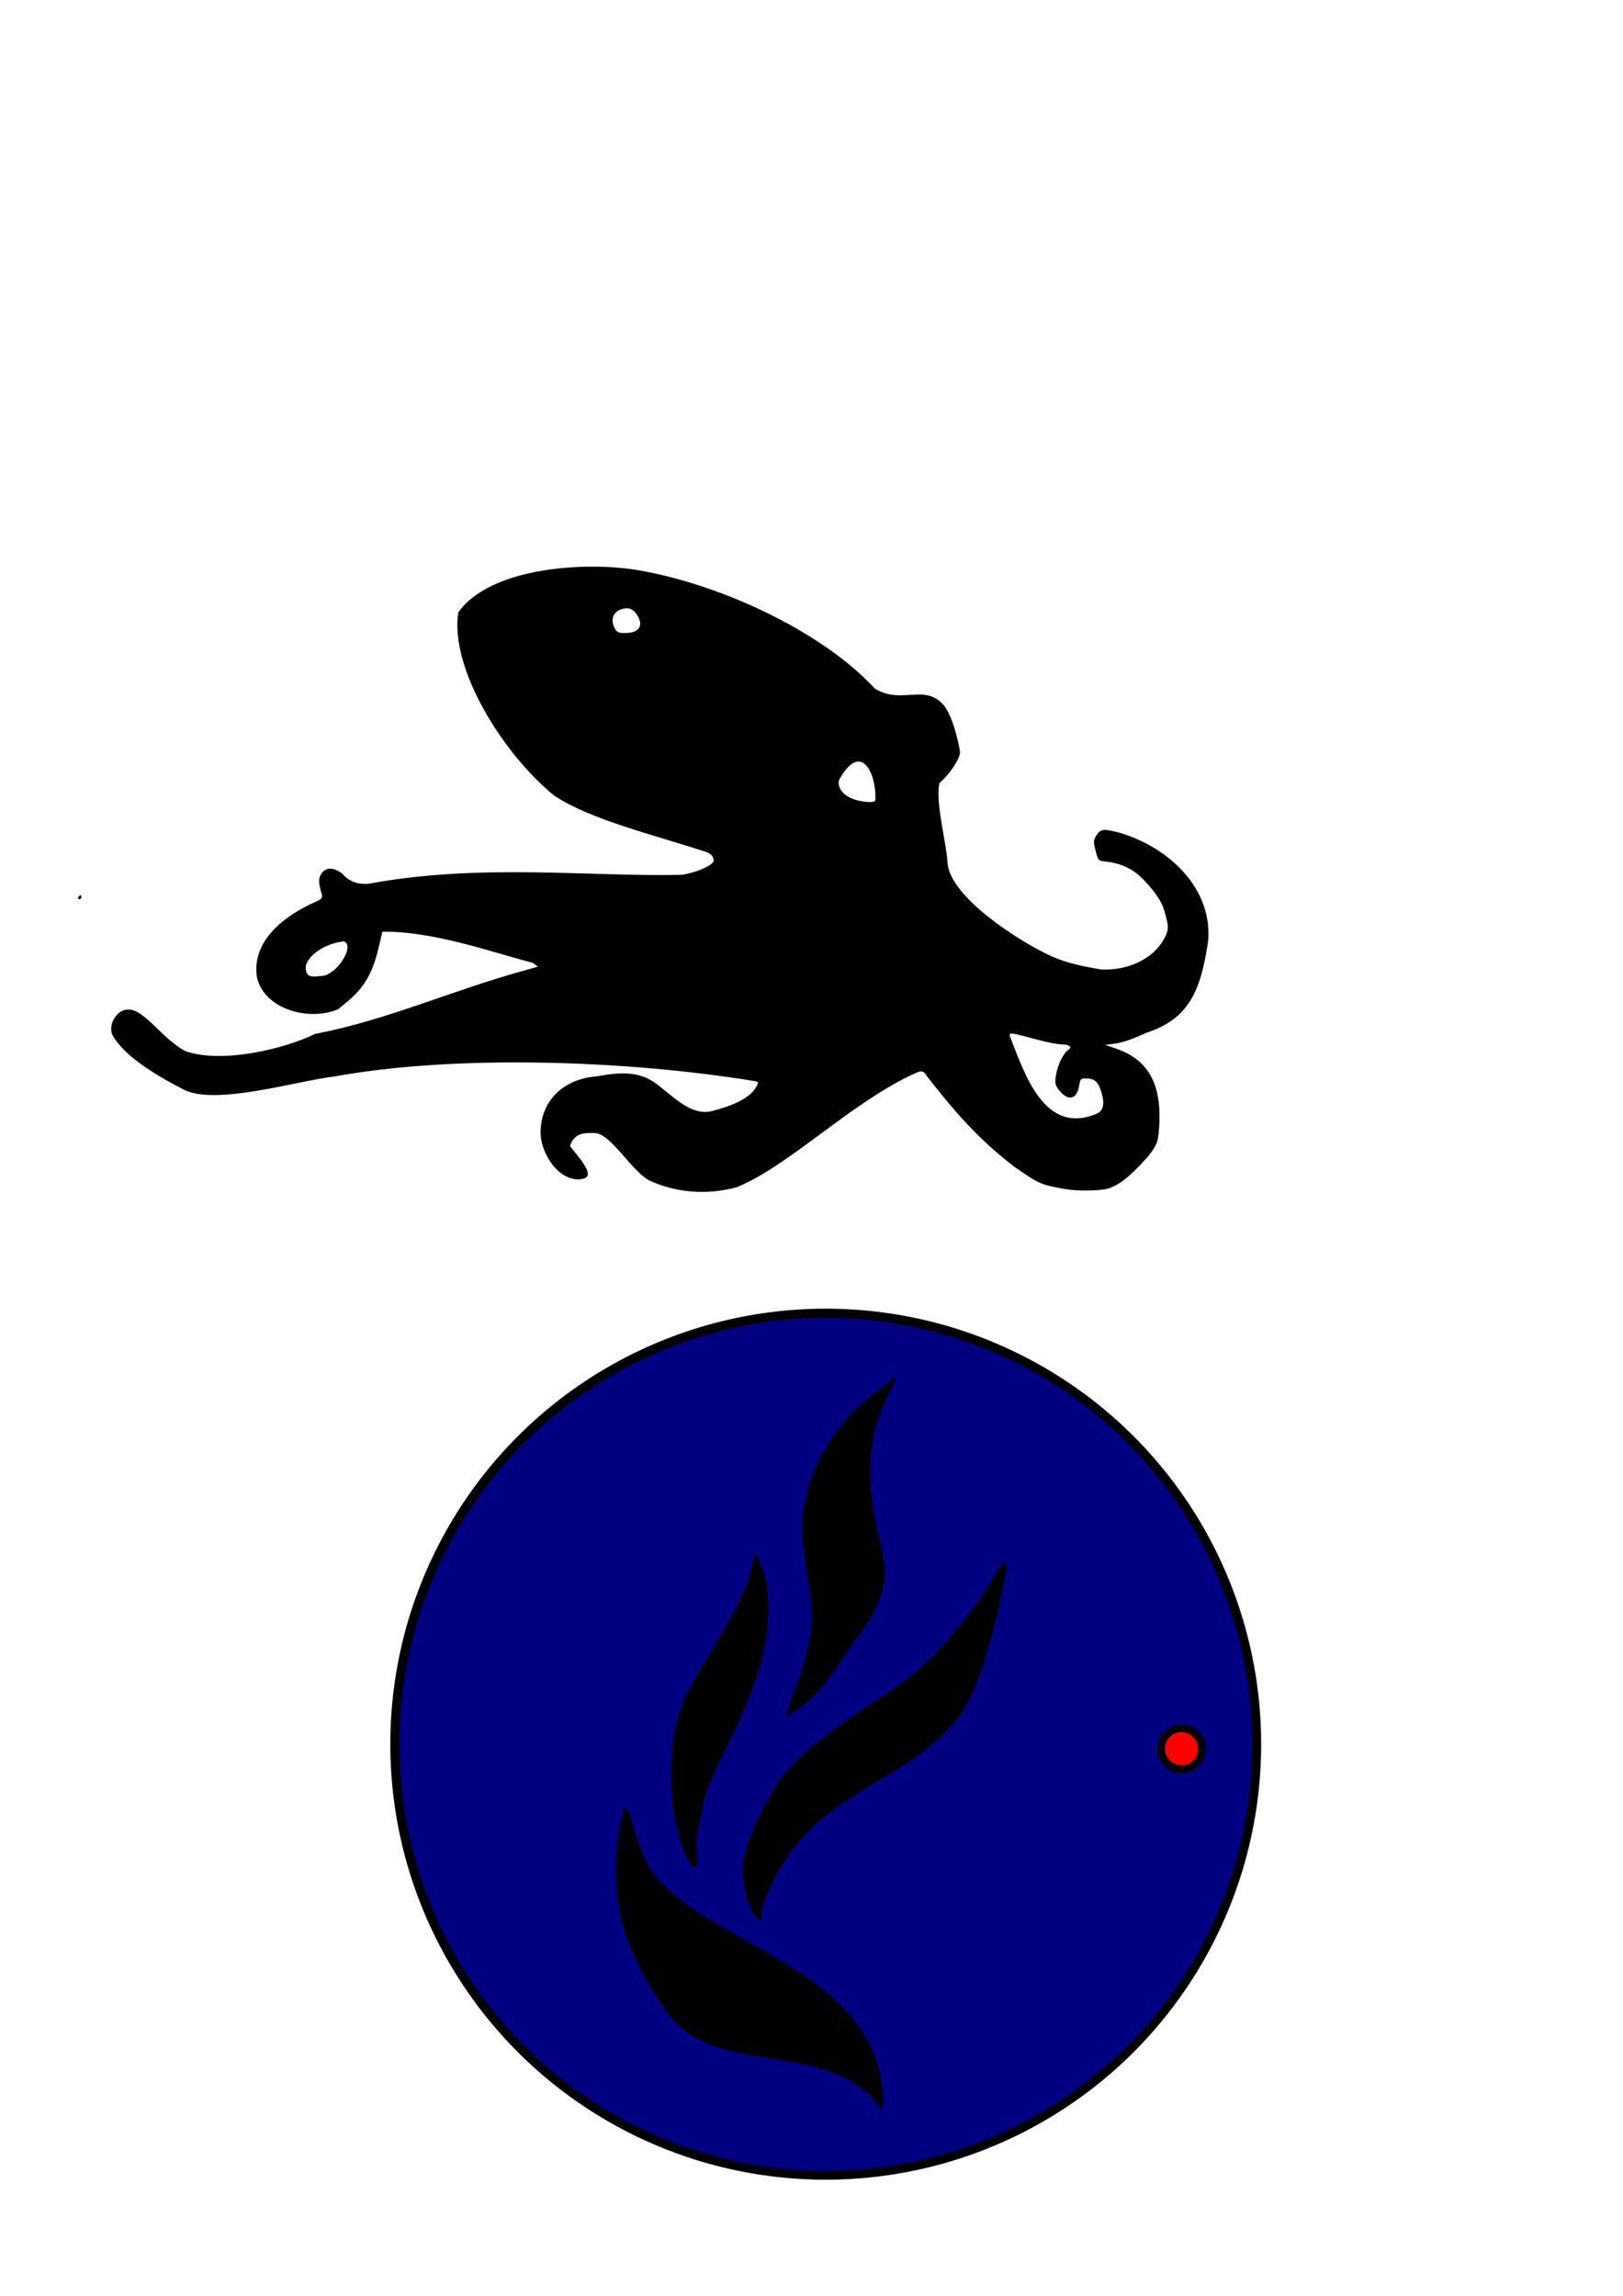 <?xml version="1.0" encoding="UTF-8" standalone="no"?>
<!-- Created with Inkscape (http://www.inkscape.org/) -->

<svg
   xmlns:dc="http://purl.org/dc/elements/1.1/"
   xmlns:cc="http://creativecommons.org/ns#"
   xmlns:rdf="http://www.w3.org/1999/02/22-rdf-syntax-ns#"
   xmlns:svg="http://www.w3.org/2000/svg"
   xmlns="http://www.w3.org/2000/svg"
   xmlns:sodipodi="http://sodipodi.sourceforge.net/DTD/sodipodi-0.dtd"
   xmlns:inkscape="http://www.inkscape.org/namespaces/inkscape"
   width="210mm"
   height="297mm"
   viewBox="0 0 744.094 1052.362"
   id="svg2"
   version="1.1"
   inkscape:version="0.91pre4 r13712"
   sodipodi:docname="octopus.svg">
  <defs
     id="defs4" />
  <sodipodi:namedview
     id="base"
     pagecolor="#ffffff"
     bordercolor="#666666"
     borderopacity="1.0"
     inkscape:pageopacity="0.0"
     inkscape:pageshadow="2"
     inkscape:zoom="0.49497475"
     inkscape:cx="412.47971"
     inkscape:cy="791.722"
     inkscape:document-units="px"
     inkscape:current-layer="layer1"
     showgrid="false"
     inkscape:window-width="958"
     inkscape:window-height="1008"
     inkscape:window-x="953"
     inkscape:window-y="0"
     inkscape:window-maximized="0" />
  <g
     inkscape:label="Layer 1"
     inkscape:groupmode="layer"
     id="layer1">
    <circle
       style="color:#000000;clip-rule:nonzero;display:inline;overflow:visible;visibility:visible;opacity:1;isolation:auto;mix-blend-mode:normal;color-interpolation:sRGB;color-interpolation-filters:linearRGB;solid-color:#000000;solid-opacity:1;fill:#000080;fill-opacity:1;fill-rule:nonzero;stroke:#000000;stroke-width:4.118;stroke-linecap:butt;stroke-linejoin:miter;stroke-miterlimit:4;stroke-dasharray:none;stroke-dashoffset:0;stroke-opacity:1;color-rendering:auto;image-rendering:auto;shape-rendering:auto;text-rendering:auto;enable-background:accumulate"
       id="path3349"
       cx="378.571"
       cy="799.505"
       r="197.57" />
    <path
       style="fill:#000000"
       d="m 404.793,961.949 c -2.06,-63.296 -90.989,-71.764 -108.702,-109.162 -3.716,-7.548 -5.322,-15.077 -8.159,-22.642 -1.303,-3.474 -1.936,-2.235 -3.915,7.662 -4.777,30.708 0.268,54.163 21.964,84.65 21.696,30.486 73.399,11.408 97.018,42.987 1.322,2.139 2.054,0.711 1.793,-3.495 z"
       id="path3359"
       inkscape:connector-curvature="0"
       sodipodi:nodetypes="cccczccc" />
    <path
       style="fill:#000000"
       d="m 349.089,875.23 c 18.838,-55.662 63.143,-53.639 90.347,-88.098 10.993,-14.663 18.069,-47.702 21.307,-64.761 1.078,-5.611 1.077,-6.282 -0.007,-6.282 -1.079,0 -5.916,7.079 -8.125,11.892 -14.039,20.078 -26.88,35.63 -45.942,48.108 -19.062,12.478 -42.585,28.152 -50.946,42.301 -8.361,14.149 -15.203,28.994 -15.157,38.278 0.045,9.284 2.768,21.28 8.356,23.477 0.155,0.003 0.2,-3.562 0.168,-4.916 -0.031,-1.354 -3e-5,-10e-6 -3e-5,-10e-6 z"
       id="path3357"
       inkscape:connector-curvature="0"
       sodipodi:nodetypes="cccsczzzczc" />
    <path
       style="fill:#000000"
       d="m 319.51,849.951 c -0.204,-8.249 -1.512,-1.941 2.927,-23.45 4.44,-21.508 37.587,-61.763 28.074,-104.786 -1.054,-2.992 -2.506,-5.327 -3.28,-8.552 0,-0.453 -0.378,-0.823 -0.84,-0.823 -0.462,0 -1.519,3.691 -2.349,8.203 -2.607,12.305 -18.613,36.981 -24.978,48.047 -6.365,11.066 -9.436,19.085 -10.835,32.784 -1.399,13.699 -0.672,37.89 8.131,52.452 2.545,4.136 3.957,2.398 3.148,-3.875 z"
       id="path3355"
       inkscape:connector-curvature="0"
       sodipodi:nodetypes="czccsczzcc" />
    <path
       style="fill:#000000"
       d="m 388.449,756.892 c 3.969,-5.978 12.687,-16.143 15.73,-26.739 3.043,-10.596 0.501,-15.91 -0.104,-20.817 -6.329,-25.693 -8.678,-46.21 3.269,-70.468 2.048,-4.058 3.584,-7.519 3.413,-7.69 -2.71,1.341 -4.278,3.401 -6.989,5.226 -23.212,15.946 -38.347,43.702 -35.571,71.249 2.622,22.172 4.68,26.461 3.711,37.773 -0.969,11.312 -4.427,20.307 -7.488,28.79 -5.006,13.71 -4.96,12.684 -0.475,10.396 11.141,-6.406 20.535,-21.741 24.505,-27.719 z"
       id="path3347"
       inkscape:connector-curvature="0"
       sodipodi:nodetypes="zzccccczccz" />
    <circle
       style="color:#000000;clip-rule:nonzero;display:inline;overflow:visible;visibility:visible;opacity:1;isolation:auto;mix-blend-mode:normal;color-interpolation:sRGB;color-interpolation-filters:linearRGB;solid-color:#000000;solid-opacity:1;fill:#ff0000;fill-opacity:1;fill-rule:nonzero;stroke:#000000;stroke-width:3.543;stroke-linecap:butt;stroke-linejoin:miter;stroke-miterlimit:4;stroke-dasharray:none;stroke-dashoffset:0;stroke-opacity:1;color-rendering:auto;image-rendering:auto;shape-rendering:auto;text-rendering:auto;enable-background:accumulate"
       id="path3363"
       cx="541.696"
       cy="801.559"
       r="9.375" />
    <path
       style="fill:#000000"
       d="m 297.662,541.085 c -7.986,-4.152 -17.528,-21.35 -24.846,-21.696 -7.319,-0.346 -9.706,1.153 -11.506,5.912 l 3.655,4.613 c 6.241,7.878 6.082,10.661 -0.61,10.692 -10.082,-0.928 -16.393,-13.311 -16.519,-21.078 -0.132,-14.561 10.052,-24.915 25.721,-26.151 10.603,-1.855 19.321,-2.632 27.422,3.468 8.1,6.1 16.01,14.859 25.574,12.409 8.897,-2.279 17.794,-5.782 20.578,-11.833 0.572,-1.19 0.549,-1.356 -0.549,-1.766 -60.972,-10.024 -139.026,-12.06 -192.555,-2.322 -18.104,2.078 -55.09,13.653 -69.844,6.106 -9.616,-5.005 -26.301,-14.041 -32.484,-24.714 -2.506,-4.769 1.797,-11.685 6.491,-11.917 7.497,-0.985 15.663,12.966 26.596,18.911 16.323,5.986 45.192,-0.658 59.617,-7.779 32.995,-6.276 63.268,-20.124 95.532,-28.945 l 6.646,-1.909 -2.214,-1.699 c -18.472,-4.782 -45.81,-14.674 -69.094,-14.299 -2.889,12.845 -4.777,22.875 -15.927,31.957 -2.225,1.798 -4.212,3.436 -4.417,3.641 -13.903,5.625 -33.63,-0.293 -37.085,-14.439 -2.847,-17.208 13.163,-28.794 26.648,-34.778 2.944,-1.272 3.489,-1.907 3.024,-3.528 -1.593,-5.564 -1.619,-7.219 -0.146,-9.467 2.014,-3.074 5.554,-3.06 9.614,0.037 3.41,4.092 8.208,5.01 12.103,4.572 50.891,-9.426 100.462,-3.173 142.74,-4.054 3.926,-0.207 11.18,-2.642 13.833,-4.644 1.668,-1.258 1.855,-1.903 1.061,-3.647 -0.531,-1.165 -1.747,-1.627 -2.702,-2.118 -24.454,-8.045 -52.878,-14.69 -69.887,-25.882 -23.852,-19.378 -48.11,-58.779 -43.989,-84.08 15.059,-21.159 60.097,-23.401 83.57,-19.096 39.209,7.07 84.255,28.962 107.344,54.045 12.319,7.671 23.022,-2.634 31.767,7.835 3.496,4.47 6.281,14.574 7.274,20.917 0.538,3.436 -6.246,12.26 -9.3,14.399 -2.236,8.095 3.086,27.321 3.593,36.549 0.851,15.635 32.302,35.886 47.056,42.733 6.239,2.843 12.472,4.541 23.191,6.316 11.81,0.728 24.759,-4.418 29.879,-15.59 1.348,-3.227 1.245,-4.603 -0.895,-11.896 -1.075,-3.664 -4.401,-8.511 -9.393,-13.691 -4.618,-4.791 -10.046,-7.409 -17.037,-8.216 -3.804,-0.439 -3.605,-0.225 -4.976,-5.354 -0.99,-3.701 -0.923,-4.562 0.524,-6.771 1.913,-2.919 3.103,-3.047 10.538,-1.129 23.22,6.927 42.698,25.931 40.613,49.691 -3.398,23.082 -8.968,35.766 -28.521,42.09 -4.887,2.361 -10.691,4.409 -13.588,4.794 l -5.057,0.673 5.057,1.777 c 17.556,5.92 20.932,20.524 19.544,37.467 -0.493,5.541 -1.007,6.771 -4.994,11.953 -5.318,5.673 -11.401,12.755 -18.801,14.79 -3.832,0.989 -14.194,1.044 -19.284,0.101 -11.437,-2.119 -11.587,-2.184 -22.974,-10.051 -16.496,-12.565 -27.857,-25.628 -40.534,-42.008 -1.892,-3.437 -4.137,-1.238 -7.28,-0.061 -29.502,14.426 -55.365,41.073 -79.456,51.22 -14.834,4.087 -29.145,2.18 -40.338,-3.06 z m 205.373,-30.686 c 2.724,-1.353 3.422,-4.186 2.173,-8.822 -1.438,-5.341 -3.013,-7.041 -6.679,-7.212 -3.033,-0.142 -3.243,0.049 -3.804,3.463 -0.985,6 -4.846,7.038 -8.782,2.361 -2.175,-2.585 -2.39,-3.442 -1.819,-7.251 0.696,-4.641 3.5,-10.436 5.649,-11.672 2.059,-1.185 0.554,-2.521 -2.841,-2.521 -1.692,0 -6.413,-0.883 -10.492,-1.962 -13.899,-3.677 -13.51,-3.622 -13.504,-1.924 6.64,16.815 15.742,46.089 40.098,35.539 z m -355.418,-63.05 c 6.736,-0.409 15.31,-13.841 10.11,-15.837 -6.544,0.549 -15.516,4.736 -17.535,11.15 -0.336,6.127 3.418,4.95 7.425,4.687 z m 253.724,-81.121 c 0.402,-11.438 -6.455,-27.019 -16.644,-8.74 -1.099,4.379 3.055,8.487 9.797,9.69 4.985,0.89 7.053,0.603 6.847,-0.95 z m -108.516,-82.98 c -1.94,-4.087 -4.67,-5.311 -8.458,-3.789 -3.354,1.348 -4.446,4.694 -2.686,8.236 1.103,2.221 1.794,2.533 5.438,2.46 5.79,-0.15 7.481,-3.146 5.706,-6.907 z M 35.9,411.245 c 0.319,-0.516 0.765,-0.938 0.993,-0.938 0.227,0 0.413,0.422 0.413,0.938 0,0.516 -0.447,0.938 -0.993,0.938 -0.546,0 -0.732,-0.422 -0.413,-0.938 z"
       id="path3386"
       inkscape:connector-curvature="0"
       sodipodi:nodetypes="czcsccczsccccccccccccccccsscccssccccccscccccssssscccscccccscccccccssssssssccsccsccsccssccsssss" />
  </g>
</svg>
